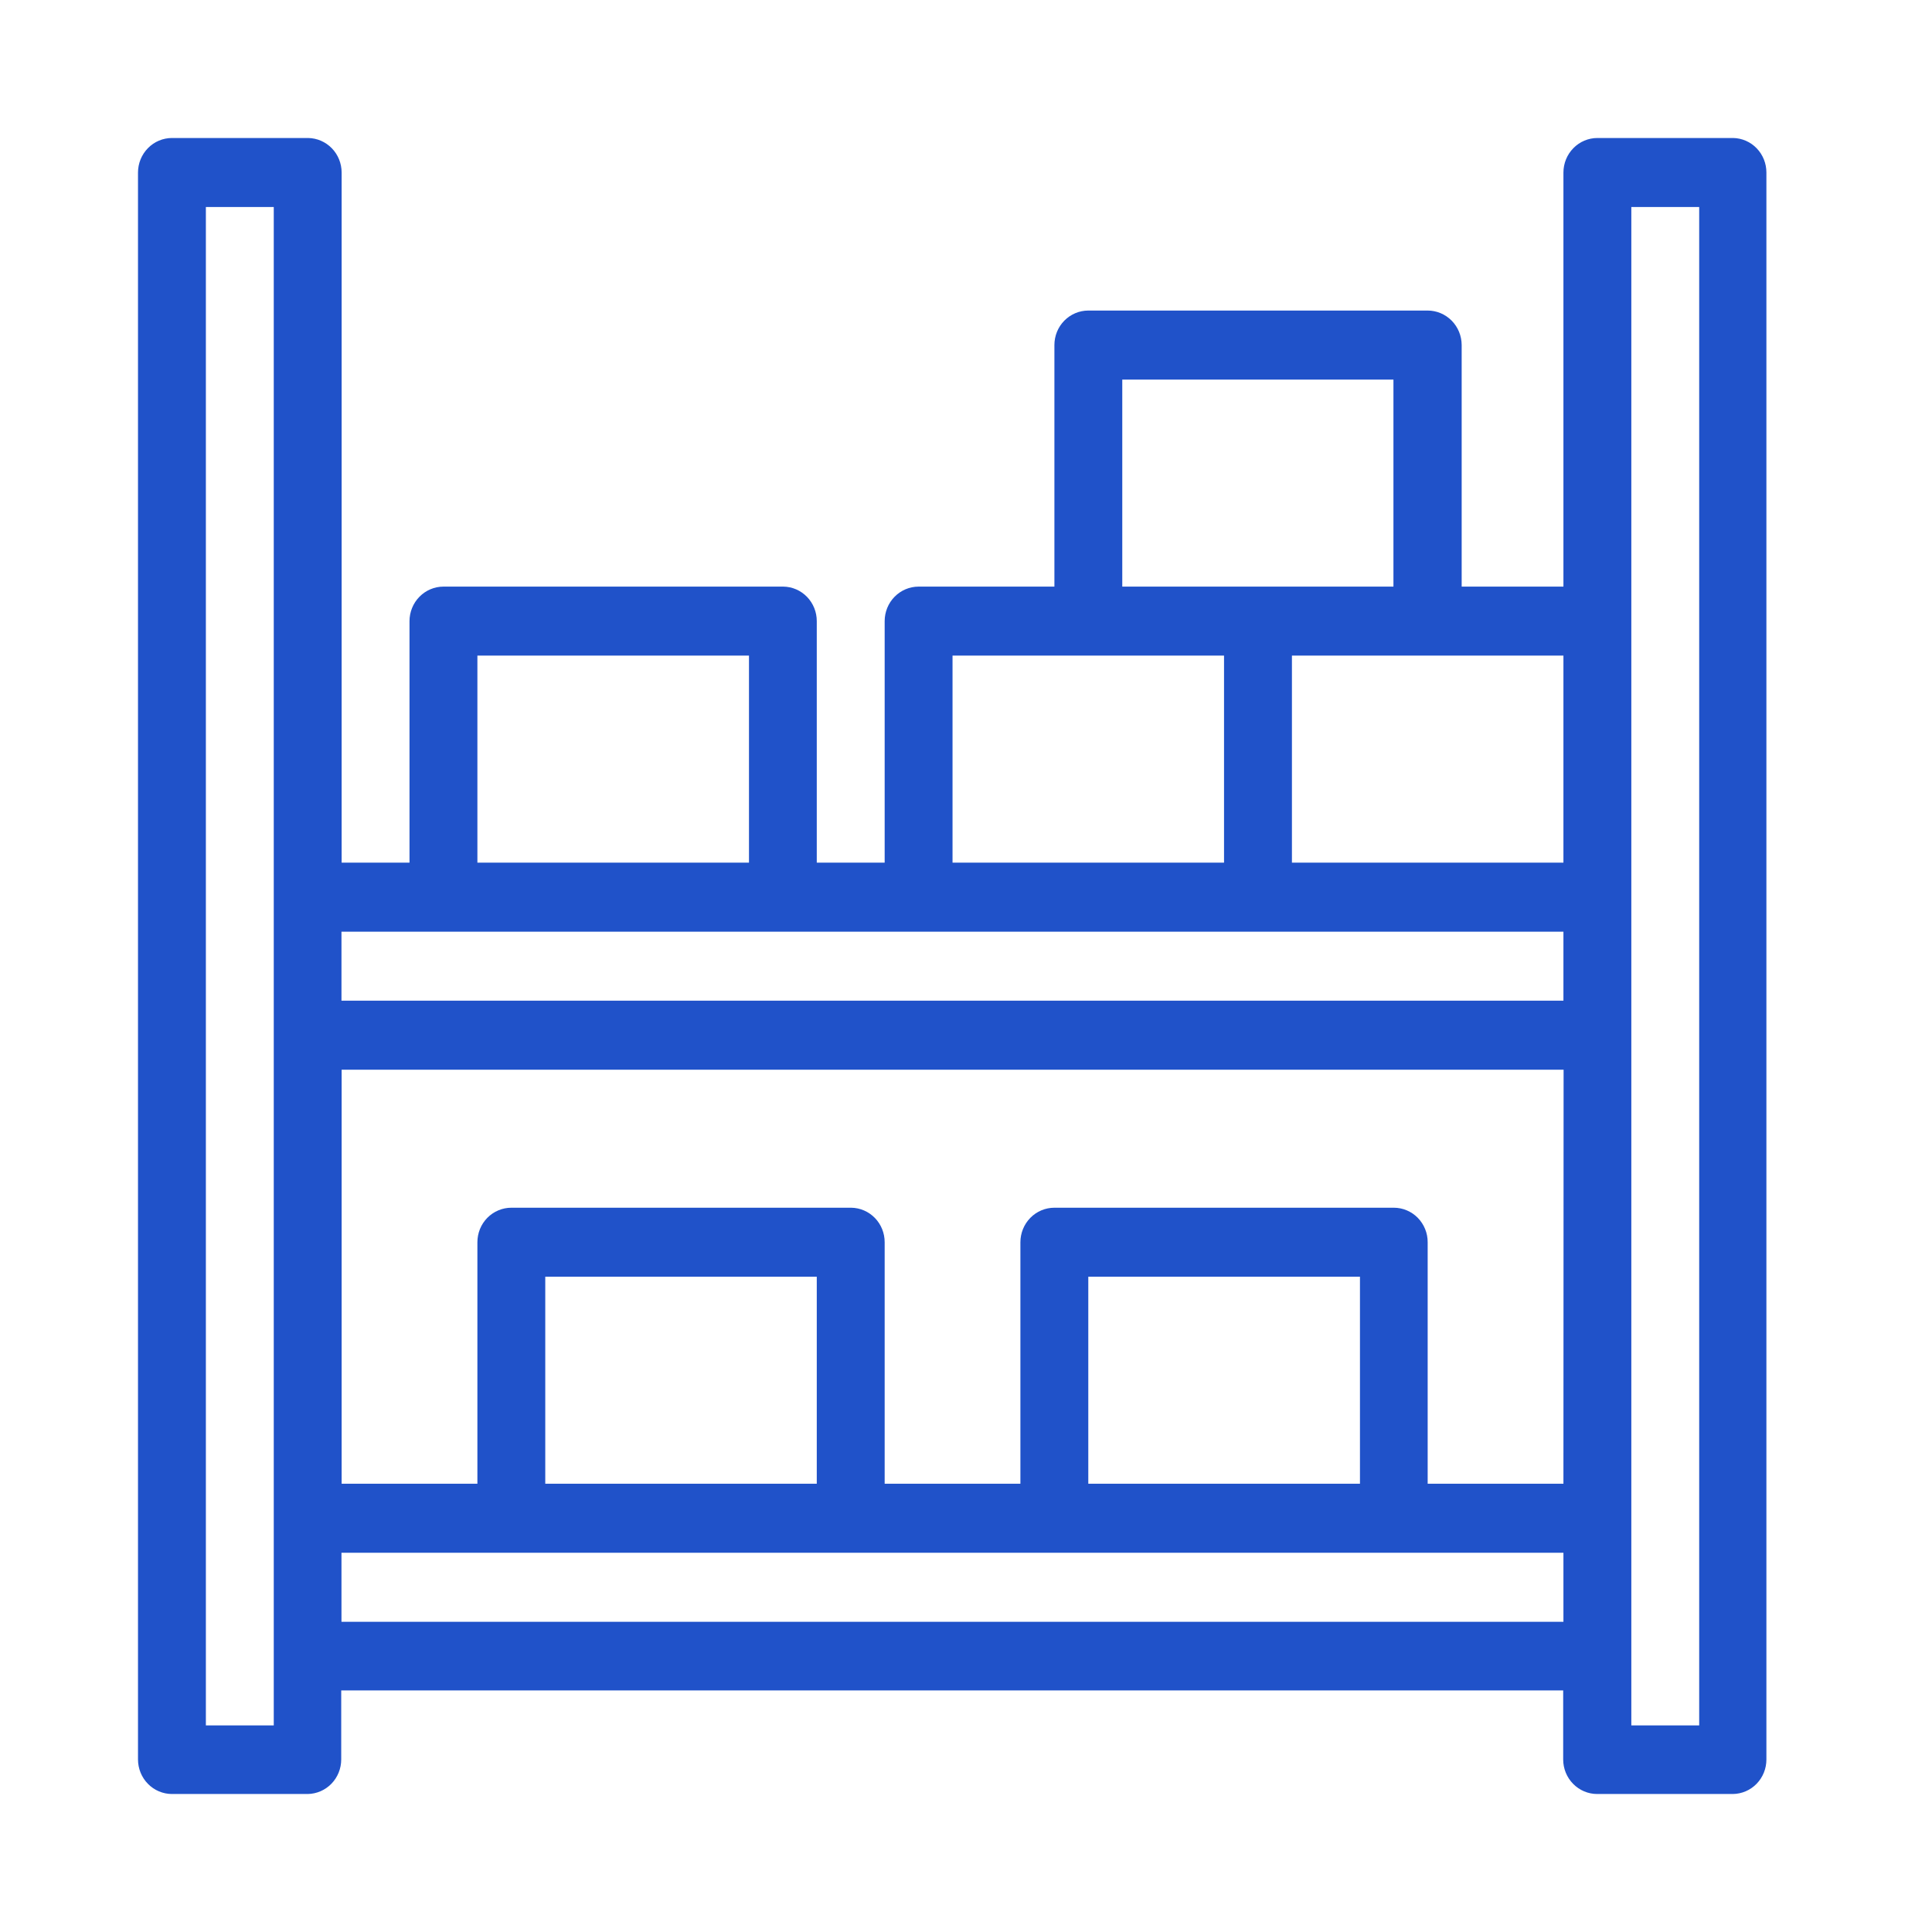 <svg width="70" height="70" viewBox="0 0 70 70" fill="none" xmlns="http://www.w3.org/2000/svg">
<path d="M62.796 5H57.877C57.551 5 57.238 5.132 57.007 5.367C56.776 5.601 56.646 5.92 56.646 6.252V21.254H52.959V12.501C52.958 12.17 52.828 11.852 52.597 11.618C52.366 11.384 52.053 11.252 51.727 11.252H39.431C39.105 11.252 38.793 11.384 38.562 11.618C38.332 11.852 38.203 12.17 38.203 12.501V21.254H33.284C32.957 21.254 32.644 21.386 32.413 21.621C32.182 21.855 32.053 22.174 32.053 22.506V31.256H29.593V22.506C29.594 22.177 29.467 21.861 29.24 21.626C29.013 21.392 28.704 21.258 28.38 21.254H16.069C15.742 21.254 15.429 21.386 15.198 21.621C14.967 21.855 14.837 22.174 14.837 22.506V31.256H12.378V6.252C12.378 5.923 12.251 5.607 12.024 5.373C11.797 5.139 11.488 5.005 11.165 5H6.231C5.905 5 5.591 5.132 5.361 5.367C5.13 5.601 5 5.92 5 6.252V63.748C5 64.08 5.13 64.399 5.361 64.633C5.591 64.868 5.905 65 6.231 65H11.15C11.473 64.995 11.782 64.861 12.009 64.627C12.236 64.393 12.363 64.077 12.363 63.748V61.248H56.637V63.748C56.637 64.08 56.767 64.399 56.998 64.633C57.229 64.868 57.542 65 57.868 65H62.787C63.111 64.996 63.42 64.862 63.647 64.628C63.874 64.393 64.001 64.077 64 63.748V6.252C64.001 5.924 63.875 5.61 63.65 5.375C63.425 5.141 63.118 5.006 62.796 5ZM9.919 62.515H7.459V7.5H9.919V62.515ZM40.662 13.753H50.487V21.254H40.662V13.753ZM34.512 23.754H44.349V31.256H34.512V23.754ZM17.297 23.754H27.137V31.256H17.297V23.754ZM56.646 58.76H12.372V56.259H56.646V58.76ZM19.756 53.759V46.258H29.593V53.759H19.756ZM39.431 53.759V46.258H49.274V53.759H39.431ZM56.646 53.759H51.727V45.009C51.728 44.845 51.697 44.682 51.635 44.531C51.573 44.379 51.483 44.241 51.369 44.124C51.255 44.008 51.119 43.916 50.97 43.853C50.821 43.79 50.661 43.758 50.499 43.758H38.203C37.876 43.758 37.563 43.889 37.332 44.124C37.101 44.359 36.971 44.677 36.971 45.009V53.759H32.053V45.009C32.054 44.68 31.927 44.364 31.7 44.13C31.472 43.895 31.163 43.762 30.84 43.758H18.528C18.366 43.758 18.206 43.79 18.057 43.853C17.907 43.916 17.772 44.008 17.657 44.124C17.543 44.24 17.452 44.378 17.39 44.53C17.329 44.682 17.297 44.845 17.297 45.009V53.759H12.378V38.757H56.652L56.646 53.759ZM56.646 36.256H12.372V33.756H56.646V36.256ZM56.646 31.256H46.809V23.754H56.646V31.256ZM61.565 62.515H59.106V7.5H61.565V62.515Z" fill="#2052C9"/>
</svg>
